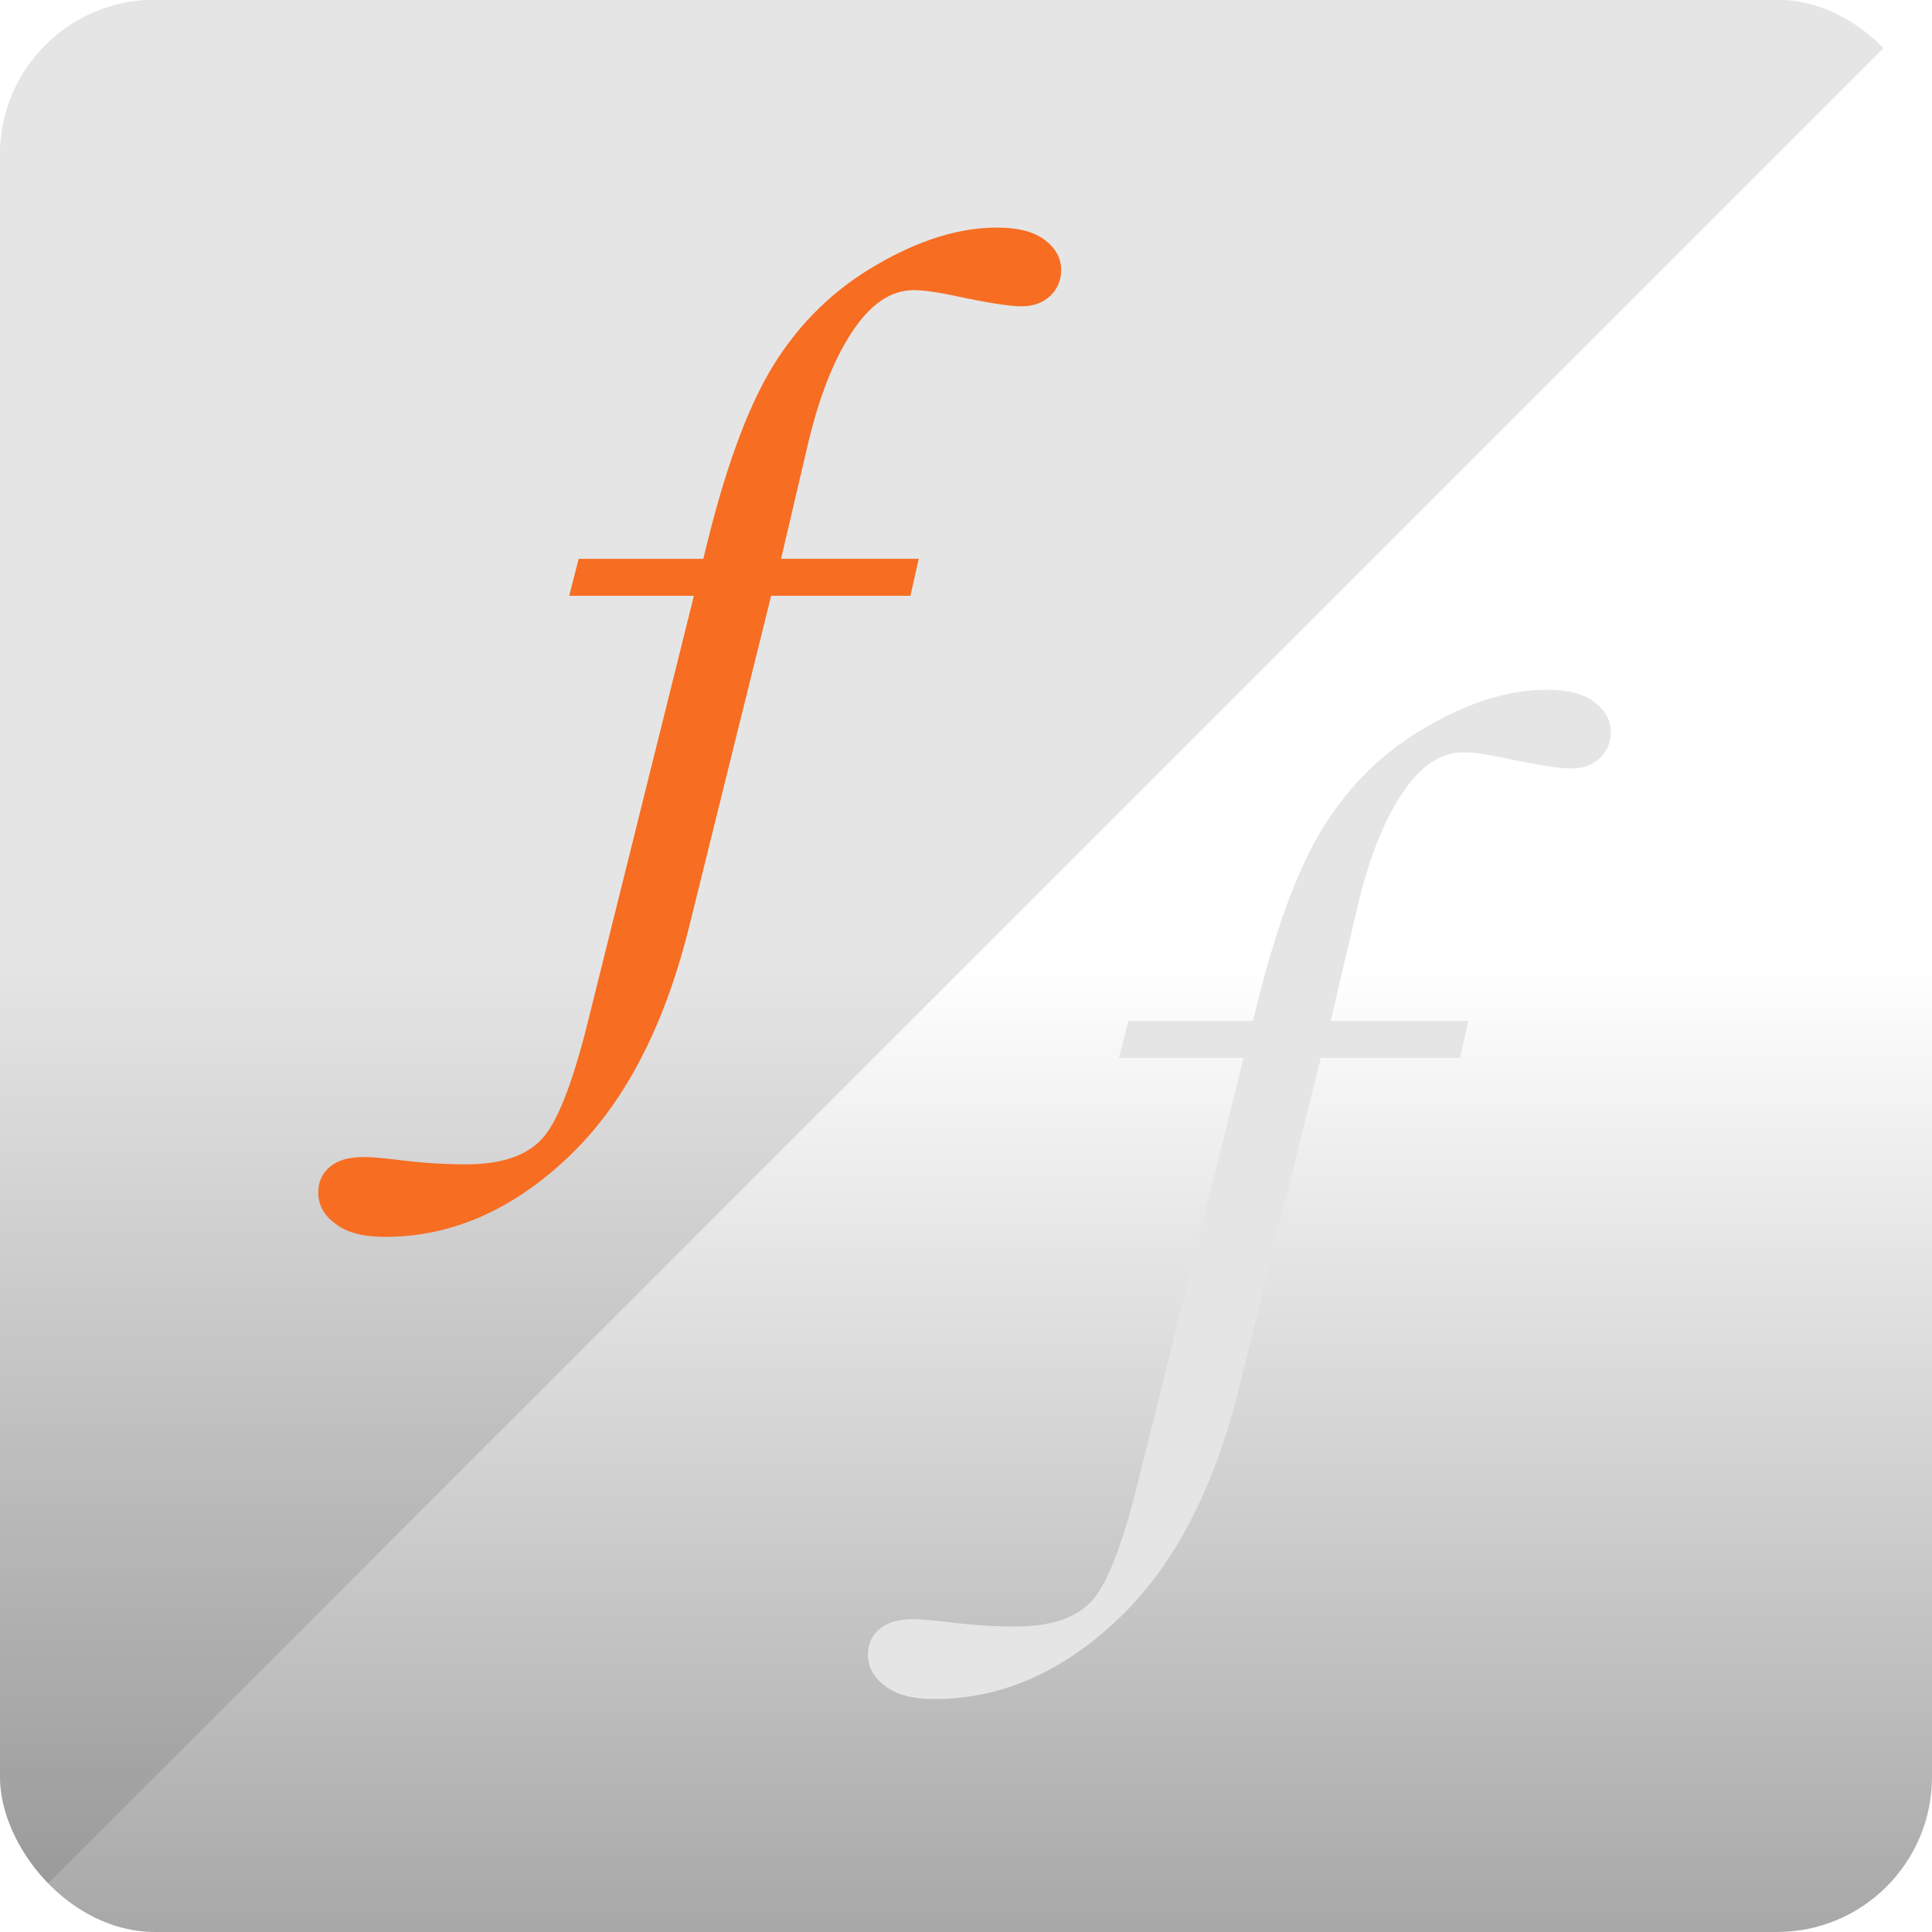 <?xml version="1.0" encoding="UTF-8" standalone="no"?>
<svg
   xmlns:dc="http://purl.org/dc/elements/1.1/"
   xmlns:cc="http://creativecommons.org/ns#"
   xmlns:rdf="http://www.w3.org/1999/02/22-rdf-syntax-ns#"
   xmlns:svg="http://www.w3.org/2000/svg"
   xmlns="http://www.w3.org/2000/svg"
   xmlns:xlink="http://www.w3.org/1999/xlink"
   xmlns:sodipodi="http://sodipodi.sourceforge.net/DTD/sodipodi-0.dtd"
   xmlns:inkscape="http://www.inkscape.org/namespaces/inkscape"
   inkscape:version="1.0 (4035a4fb49, 2020-05-01)"
   sodipodi:docname="fancy_formats_logo.svg"
   id="svg8"
   version="1.1"
   viewBox="0 0 48 48"
   height="48mm"
   width="48mm">
  <defs
     id="defs2">
    <linearGradient
       inkscape:collect="always"
       id="linearGradient895">
      <stop
         style="stop-color:#000000;stop-opacity:0.35"
         offset="0"
         id="stop891" />
      <stop
         id="stop899"
         offset="1"
         style="stop-color:#000000;stop-opacity:0" />
    </linearGradient>
    <linearGradient
       id="linearGradient5233"
       inkscape:collect="always">
      <stop
         id="stop5229"
         offset="0"
         style="stop-color:#ffffff;stop-opacity:0.502" />
      <stop
         id="stop5231"
         offset="1"
         style="stop-color:#ffffff;stop-opacity:0" />
    </linearGradient>
    <clipPath
       id="clipPath986"
       clipPathUnits="userSpaceOnUse">
      <rect
         ry="1.826"
         y="200.432"
         x="102.344"
         height="22.759"
         width="22.759"
         id="rect988"
         style="fill:none;fill-opacity:1;stroke:#000000;stroke-width:0.496;stroke-miterlimit:4;stroke-dasharray:none;stroke-opacity:1" />
    </clipPath>
    <pattern
       id="EMFhbasepattern"
       patternUnits="userSpaceOnUse"
       width="6"
       height="6"
       x="0"
       y="0" />
    <linearGradient
       spreadMethod="pad"
       gradientTransform="matrix(0.875,0,0,0.813,13.781,38.662)"
       gradientUnits="userSpaceOnUse"
       y2="199.897"
       x2="102.836"
       y1="206.847"
       x1="110.086"
       id="linearGradient5235"
       xlink:href="#linearGradient5233"
       inkscape:collect="always" />
    <clipPath
       clipPathUnits="userSpaceOnUse"
       id="clipPath986-5">
      <rect
         style="fill:none;fill-opacity:1;stroke:#000000;stroke-width:0.496;stroke-miterlimit:4;stroke-dasharray:none;stroke-opacity:1"
         id="rect988-0"
         width="22.759"
         height="22.759"
         x="102.344"
         y="200.432"
         ry="1.826" />
    </clipPath>
    <linearGradient
       spreadMethod="pad"
       gradientUnits="userSpaceOnUse"
       y2="24"
       x2="24"
       y1="48.522"
       x1="24"
       id="linearGradient889"
       xlink:href="#linearGradient895"
       inkscape:collect="always" />
  </defs>
  <sodipodi:namedview
     inkscape:snap-object-midpoints="true"
     inkscape:snap-center="true"
     inkscape:window-maximized="0"
     inkscape:window-y="0"
     inkscape:window-x="156"
     inkscape:window-height="1030"
     inkscape:window-width="1424"
     showgrid="false"
     inkscape:document-rotation="0"
     inkscape:current-layer="layer5"
     inkscape:document-units="mm"
     inkscape:cy="83.187129"
     inkscape:cx="90.036279"
     inkscape:zoom="3.959798"
     inkscape:pageshadow="2"
     inkscape:pageopacity="0.0"
     borderopacity="1.0"
     bordercolor="#666666"
     pagecolor="#ffffff"
     id="base"
     inkscape:pagecheckerboard="true"
     fit-margin-top="0"
     fit-margin-left="0"
     fit-margin-right="0"
     fit-margin-bottom="0" />
  <g
     id="layer1"
     inkscape:groupmode="layer"
     inkscape:label="Layer 1">
    <g
       sodipodi:insensitive="true"
       inkscape:groupmode="layer"
       id="layer3"
       inkscape:label="Flag"
       style="display:inline">
      <g
         id="g945"
         transform="matrix(2.109,0,0,2.109,-215.847,-422.718)"
         clip-path="url(#clipPath986-5)">
        <path
           d="m 101.83,199.918 h 23.787 v 23.787 h -23.787 z"
           y="199.918"
           x="101.83"
           height="23.787"
           width="23.787"
           id="rect116"
           style="fill:#f76d22;fill-opacity:1;fill-rule:evenodd;stroke-width:0.265"
           sodipodi:type="rect" />
        <path
           id="path118"
           d="M 101.83,223.705 125.617,199.918 H 101.83 Z"
           style="fill:#e5e5e5;fill-opacity:1;stroke:none;stroke-width:0.265px;stroke-linecap:butt;stroke-linejoin:miter;stroke-opacity:1" />
      </g>
    </g>
    <g
       sodipodi:insensitive="true"
       inkscape:groupmode="layer"
       id="layer5"
       inkscape:label="Shading"
       style="display:inline">
      <rect
         ry="3.852"
         y="-2.4195031e-06"
         x="1.0733762e-06"
         height="48"
         width="48"
         id="rect957-5"
         style="fill:url(#linearGradient889);fill-opacity:1;stroke:none;stroke-width:1.045;stroke-miterlimit:4;stroke-dasharray:none;stroke-opacity:1" />
    </g>
    <g
       sodipodi:insensitive="true"
       inkscape:groupmode="layer"
       id="layer4"
       inkscape:label="Text"
       style="display:inline">
      <g
         id="g1053"
         transform="matrix(2.09,0,0,2.09,-206.294,-408.141)">
        <g
           id="g933">
          <g
             id="g941"
             transform="translate(-0.802,-1.169)">
            <g
               style="font-style:normal;font-variant:normal;font-weight:700;font-size:25.4px;line-height:125%;font-family:'Monotype Corsiva';text-align:start;letter-spacing:0px;word-spacing:0px;text-anchor:start;fill:#f76d22;fill-opacity:1;stroke:none;stroke-width:0.265"
               id="text1005"
               aria-label="f">
              <path
                 id="path859"
                 style="font-style:normal;font-variant:normal;font-weight:700;font-size:12.7px;font-family:'Monotype Corsiva';letter-spacing:1.323px;fill:#f76d22;fill-opacity:1;stroke-width:0.265"
                 d="m 106.386,203.095 h 1.482 q 0.366,-1.55 0.837,-2.307 0.471,-0.757 1.228,-1.191 0.757,-0.44 1.426,-0.44 0.378,0 0.571,0.149 0.192,0.149 0.192,0.353 0,0.186 -0.13,0.31 -0.13,0.124 -0.341,0.124 -0.217,0 -0.819,-0.13 -0.298,-0.062 -0.465,-0.062 -0.409,0 -0.738,0.508 -0.329,0.502 -0.527,1.364 l -0.31,1.321 h 1.637 l -0.099,0.44 h -1.656 l -0.98,3.956 q -0.453,1.805 -1.451,2.735 -0.992,0.93 -2.158,0.93 -0.391,0 -0.589,-0.155 -0.205,-0.149 -0.205,-0.372 0,-0.192 0.143,-0.31 0.136,-0.112 0.397,-0.112 0.13,0 0.384,0.031 0.434,0.056 0.831,0.056 0.614,0 0.893,-0.291 0.279,-0.285 0.558,-1.408 l 1.259,-5.06 h -1.482 z" />
            </g>
            <g
               style="font-style:normal;font-variant:normal;font-weight:700;font-size:25.4px;line-height:125%;font-family:'Monotype Corsiva';text-align:start;letter-spacing:0px;word-spacing:0px;text-anchor:start;fill:#ffffff;fill-opacity:1;stroke:none;stroke-width:0.265"
               id="text1005-1"
               aria-label="f">
              <path
                 id="path862"
                 style="font-style:normal;font-variant:normal;font-weight:700;font-size:12.7px;font-family:'Monotype Corsiva';letter-spacing:1.323px;fill:#e5e5e5;fill-opacity:1;stroke-width:0.265"
                 d="m 112.92,208.589 h 1.482 q 0.366,-1.55 0.837,-2.307 0.471,-0.757 1.228,-1.191 0.757,-0.44 1.426,-0.44 0.378,0 0.571,0.149 0.192,0.149 0.192,0.353 0,0.186 -0.13,0.31 -0.13,0.124 -0.341,0.124 -0.217,0 -0.819,-0.13 -0.298,-0.062 -0.465,-0.062 -0.409,0 -0.738,0.508 -0.329,0.502 -0.527,1.364 l -0.31,1.321 h 1.637 l -0.099,0.44 h -1.656 l -0.98,3.956 q -0.453,1.805 -1.451,2.735 -0.992,0.93 -2.158,0.93 -0.391,0 -0.589,-0.155 -0.205,-0.149 -0.205,-0.372 0,-0.192 0.143,-0.31 0.136,-0.112 0.397,-0.112 0.13,0 0.384,0.031 0.434,0.056 0.831,0.056 0.614,0 0.893,-0.291 0.279,-0.285 0.558,-1.408 l 1.259,-5.06 h -1.482 z" />
            </g>
          </g>
        </g>
      </g>
    </g>
  </g>
</svg>
